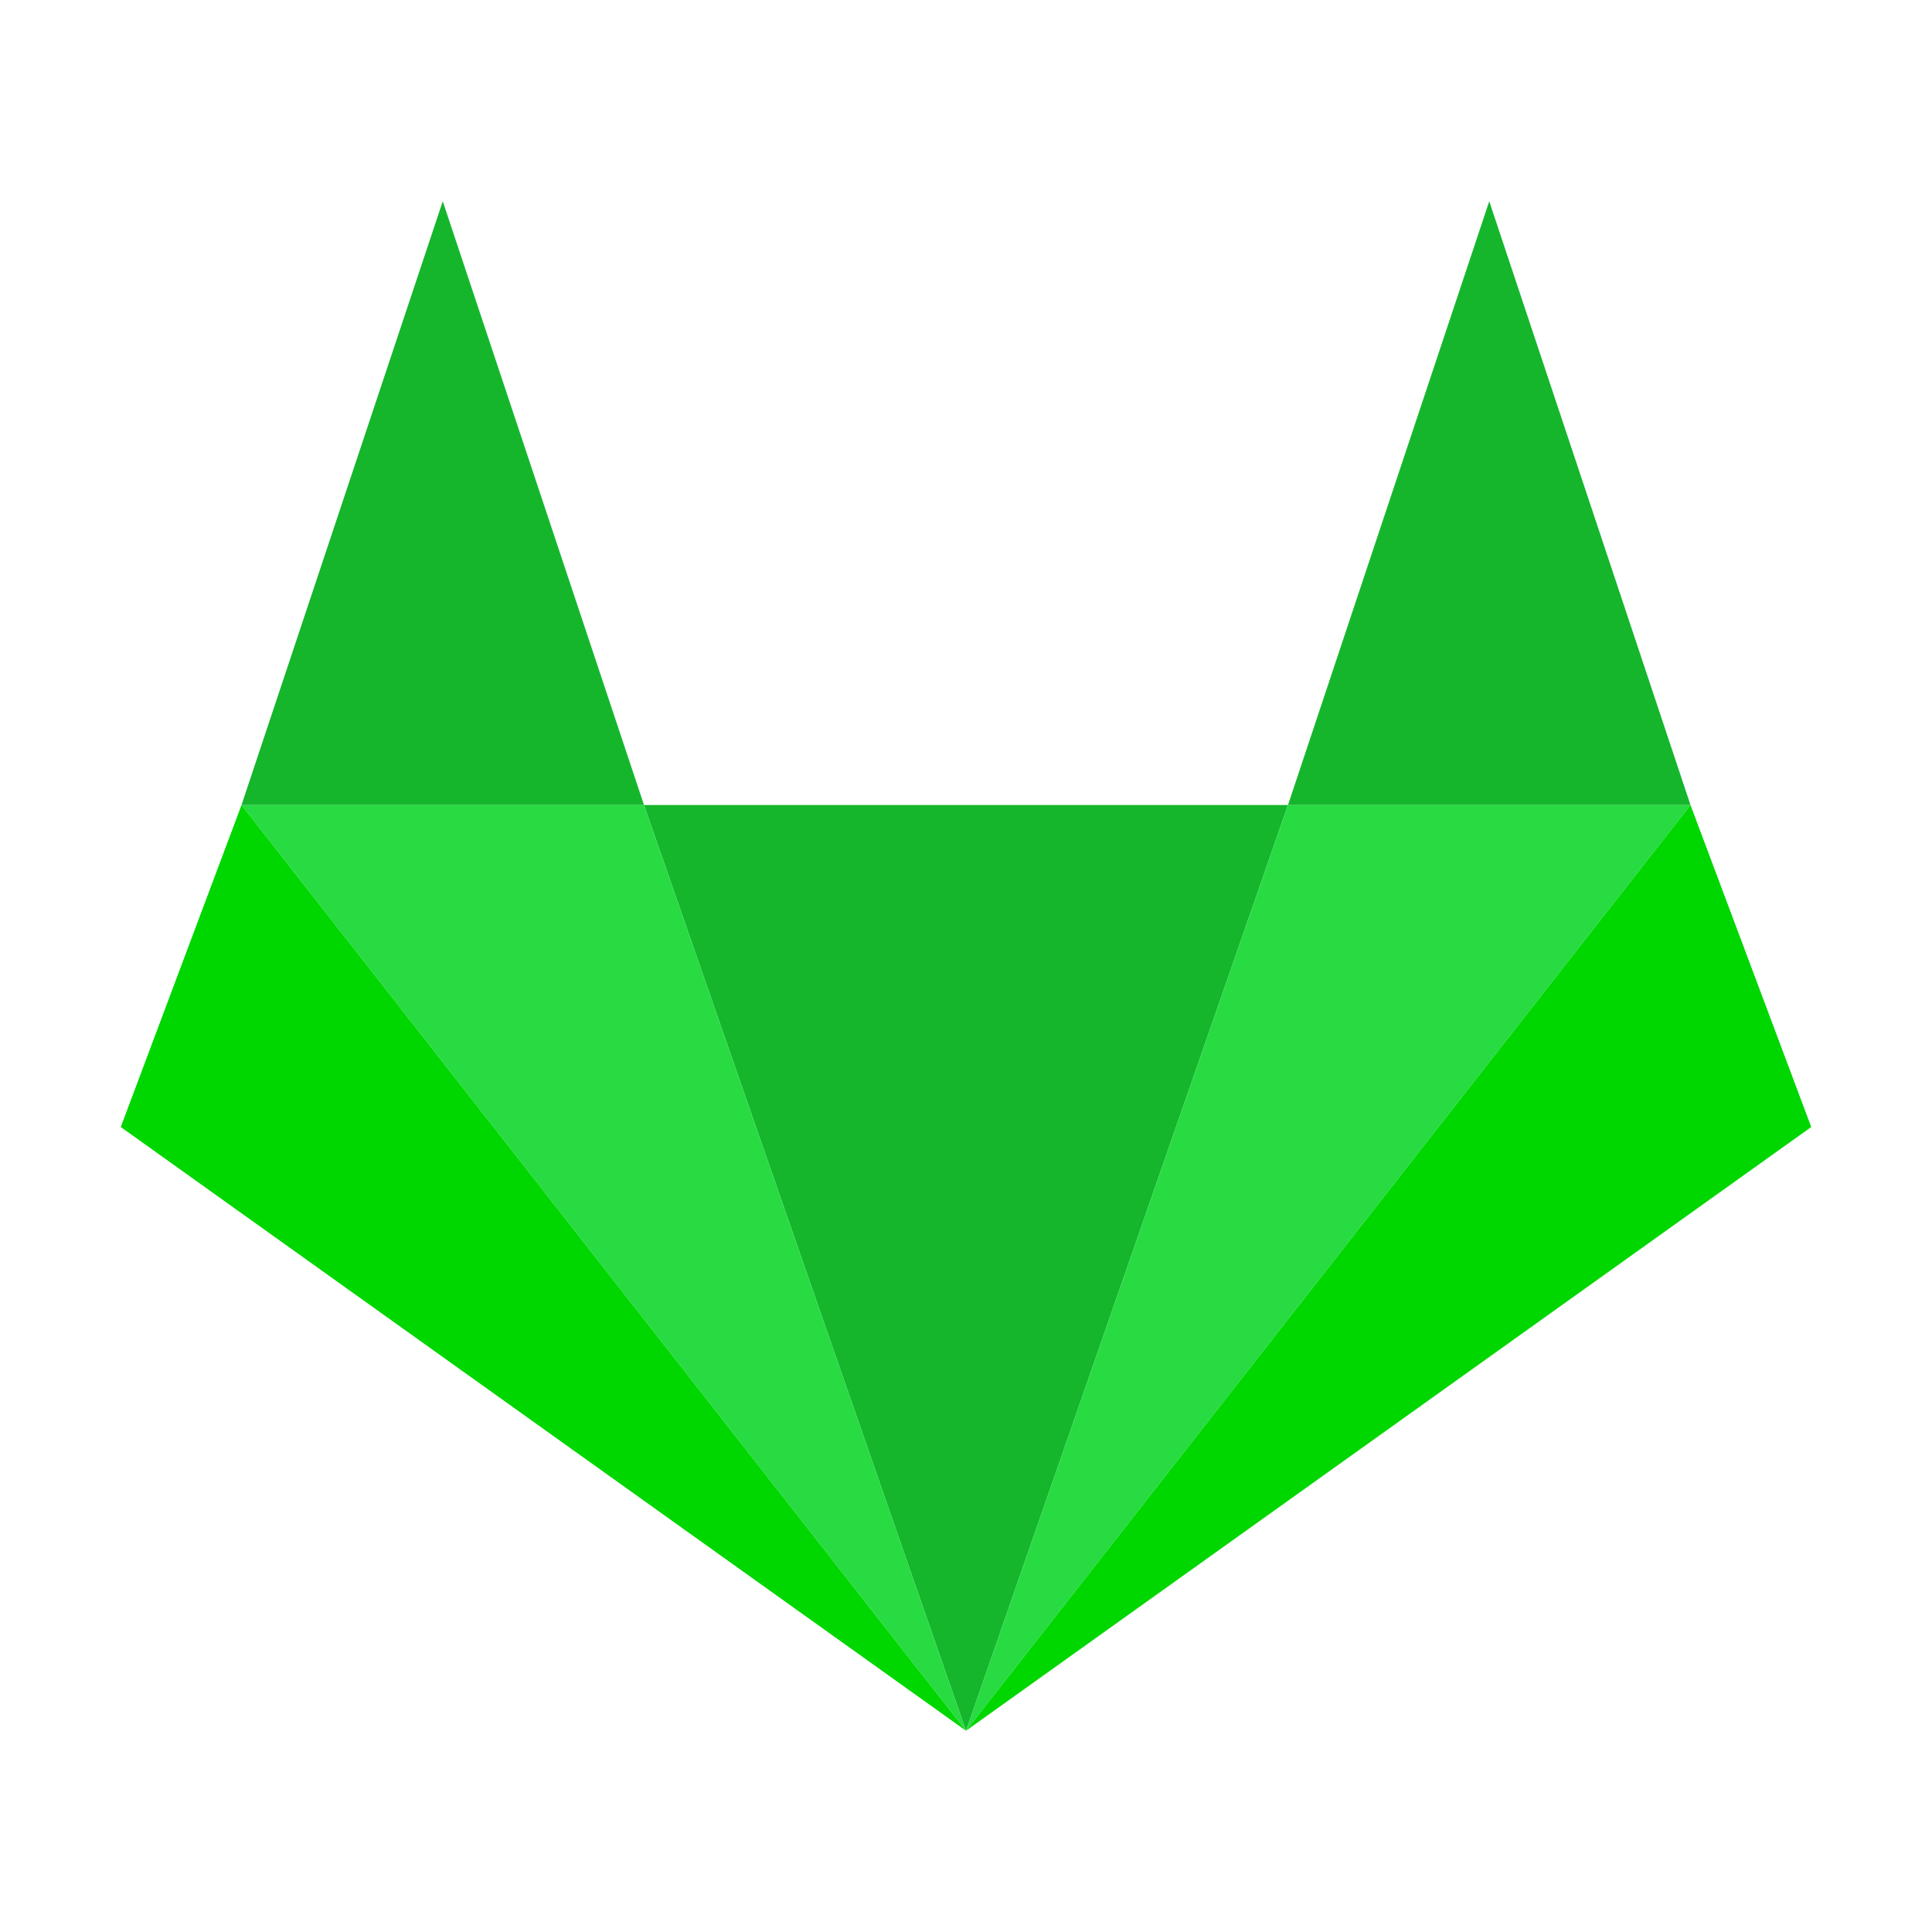 <?xml version="1.0" encoding="UTF-8" standalone="no"?>
<svg
   xmlns:dc="http://purl.org/dc/elements/1.1/"
   xmlns:cc="http://creativecommons.org/ns#"
   xmlns:rdf="http://www.w3.org/1999/02/22-rdf-syntax-ns#"
   xmlns:svg="http://www.w3.org/2000/svg"
   xmlns="http://www.w3.org/2000/svg"
   xmlns:sodipodi="http://sodipodi.sourceforge.net/DTD/sodipodi-0.dtd"
   xmlns:inkscape="http://www.inkscape.org/namespaces/inkscape"
   viewBox="0 0 48 48"
   class="svg gitea-gitlab"
   width="16"
   height="16"
   aria-hidden="true"
   version="1.1"
   id="svg16"
   sodipodi:docname="gitea-gitlab.svg"
   inkscape:version="0.92.4 (5da689c313, 2019-01-14)">
  <defs
     id="defs20" />
  <sodipodi:namedview
     pagecolor="#ffffff"
     bordercolor="#666666"
     borderopacity="1"
     objecttolerance="10"
     gridtolerance="10"
     guidetolerance="10"
     inkscape:pageopacity="0"
     inkscape:pageshadow="2"
     inkscape:window-width="1072"
     inkscape:window-height="480"
     id="namedview18"
     showgrid="false"
     inkscape:zoom="14.75"
     inkscape:cx="8"
     inkscape:cy="8"
     inkscape:window-x="0"
     inkscape:window-y="0"
     inkscape:window-maximized="0"
     inkscape:current-layer="svg16" />
  <path
     fill="#e53935"
     d="M24 43l-8-23h16z"
     id="path2"
     style="fill:#15b62b;fill-opacity:1" />
  <path
     fill="#ff7043"
     d="M24 43l18-23H32z"
     id="path4"
     style="fill:#28db43;fill-opacity:1" />
  <path
     fill="#e53935"
     d="M37 5l5 15H32z"
     id="path6"
     style="fill:#15b62b;fill-opacity:1" />
  <path
     fill="#ffa726"
     d="M24 43l18-23 3 8z"
     id="path8"
     style="fill:#00d700;fill-opacity:1" />
  <path
     fill="#ff7043"
     d="M24 43L6 20h10z"
     id="path10"
     style="fill:#28db43;fill-opacity:1" />
  <path
     fill="#e53935"
     d="M11 5L6 20h10z"
     id="path12"
     style="fill:#15b62b;fill-opacity:1" />
  <path
     fill="#ffa726"
     d="M24 43L6 20l-3 8z"
     id="path14"
     style="fill:#00d700;fill-opacity:1" />
</svg>
